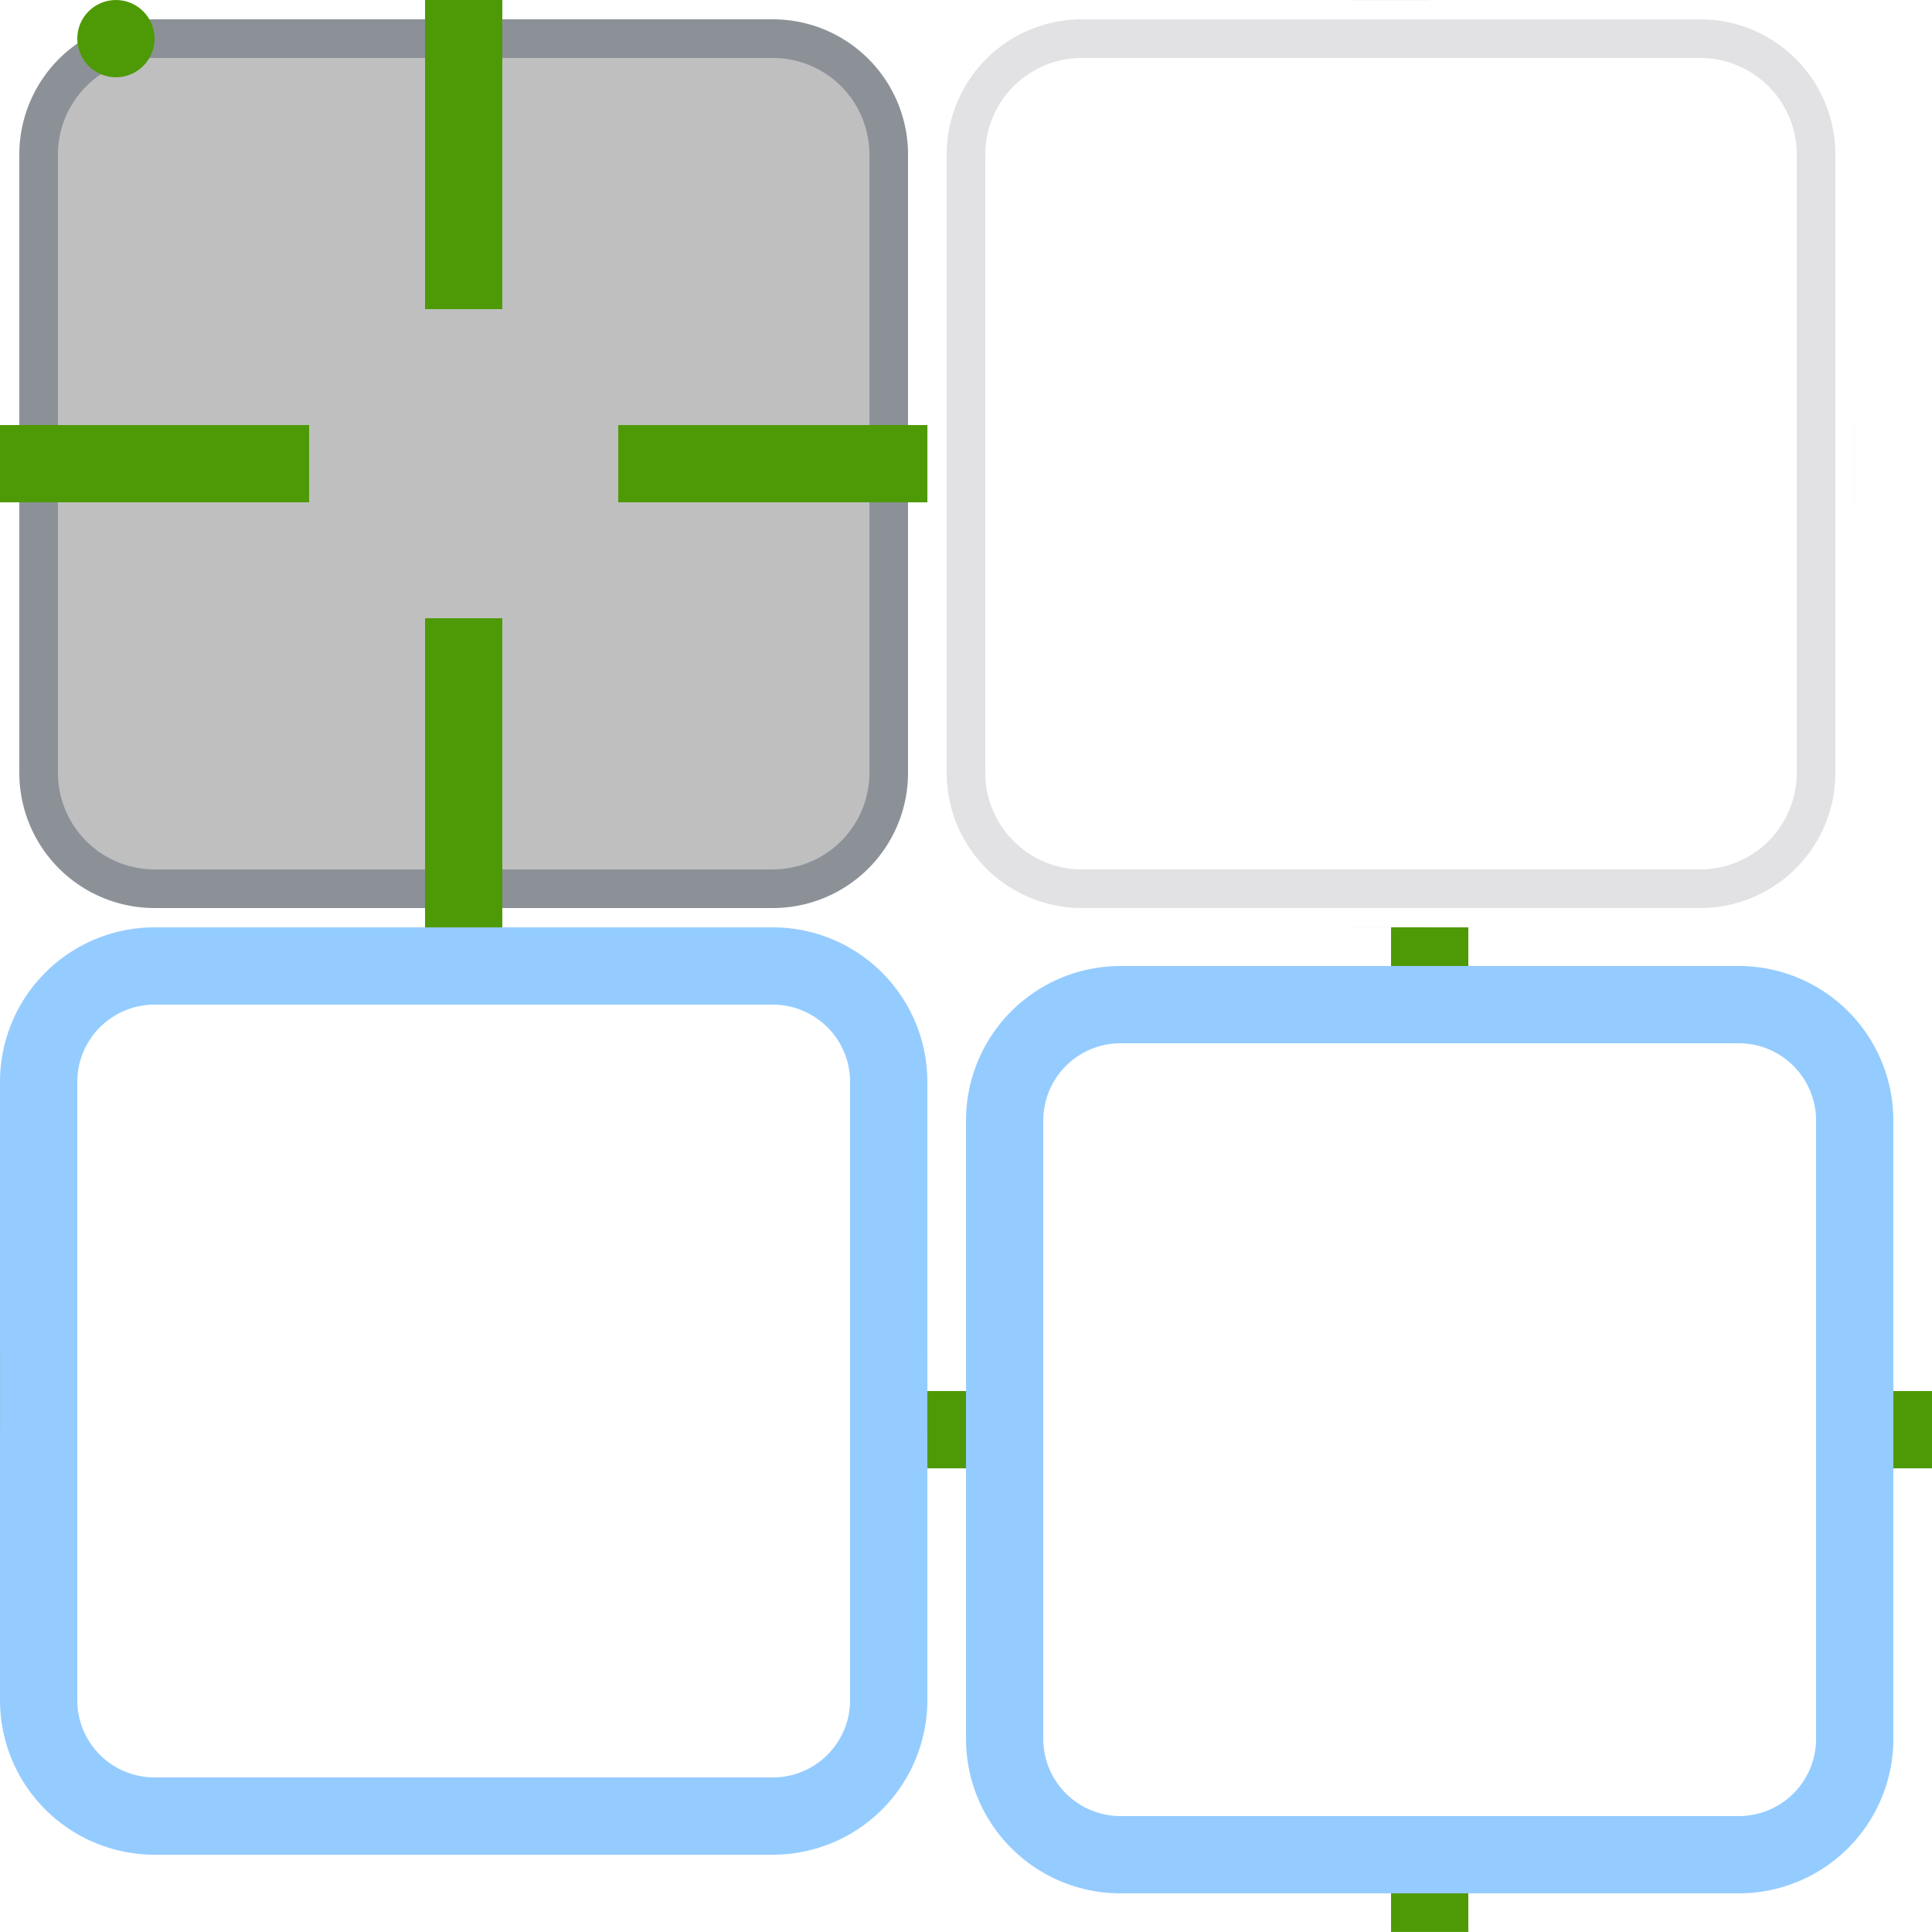 <svg height="50" width="50" version="1.1" xmlns="http://www.w3.org/2000/svg" xmlns:svg="http://www.w3.org/2000/svg">
  <defs>
    <style id="current-color-scheme" type="text/css">
      .ColorScheme-Background {
        color: #282a2d;
      }
    </style>
  </defs>
  <!-- outline -->
  <g id="base-topleft">
    <rect width="4" height="4" x="0" y="0" fill="none" />
    <path d="M 4,1 a 3,3 0 0 0 -3,3 h 3 Z" class="ColorScheme-Background" fill="currentColor" opacity="0.3" />
    <path d="M 4,0.5 a 3.5,3.5 0 0 0 -3.5,3.5 h 1 a 2.5,2.5 0 0 1 2.5,-2.5 Z" fill="#8c9198" />
  </g>
  <g id="base-top">
    <rect width="16" height="4" x="4" y="0" fill="none" />
    <rect width="16" height="3" x="4" y="1" class="ColorScheme-Background" fill="currentColor" opacity="0.3" />
    <rect width="16" height="1" x="4" y="0.5" fill="#8c9198" />
  </g>
  <g id="base-topright">
    <rect width="4" height="4" x="20" y="0" fill="none" />
    <path d="M 20,1 a 3,3 0 0 1 3,3 h -3 Z" class="ColorScheme-Background" fill="currentColor" opacity="0.3" />
    <path d="M 20,0.5 A 3.5,3.5 0 0 1 23.5,4 h -1 A 2.5,2.5 0 0 0 20,1.5 Z" fill="#8c9198" />
  </g>
  <g id="base-left">
    <rect width="4" height="16" x="0" y="4" fill="none" />
    <rect width="3" height="16" x="1" y="4" class="ColorScheme-Background" fill="currentColor" opacity="0.3" />
    <rect width="1" height="16" x="0.5" y="4" fill="#8c9198" />
  </g>
  <rect id="base-center" width="16" height="16" x="4" y="4" class="ColorScheme-Background" fill="currentColor"
    opacity="0.3" />
  <g id="base-right">
    <rect width="4" height="16" x="20" y="4" fill="none" />
    <rect width="3" height="16" x="20" y="4" class="ColorScheme-Background" fill="currentColor" opacity="0.3" />
    <rect width="1" height="16" x="22.5" y="4" fill="#8c9198" />
  </g>
  <g id="base-bottomleft">
    <rect width="4" height="4" x="0" y="20" fill="none" />
    <path d="M 1,20 a 3,3 0 0 0 3,3 v -3 Z" class="ColorScheme-Background" fill="currentColor" opacity="0.3" />
    <path d="M 0.5,20 A 3.5,3.5 0 0 0 4,23.5 v -1 A 2.5,2.5 0 0 1 1.5,20 Z" fill="#8c9198" />
  </g>
  <g id="base-bottom">
    <rect width="16" height="4" x="4" y="20" fill="none" />
    <rect width="16" height="3" x="4" y="20" class="ColorScheme-Background" fill="currentColor" opacity="0.3" />
    <rect width="16" height="1" x="4" y="22.5" fill="#8c9198" />
  </g>
  <g id="base-bottomright">
    <rect width="4" height="4" x="20" y="20" fill="none" />
    <path d="M 23,20 a 3,3 0 0 1 -3,3 v -3 Z" class="ColorScheme-Background" fill="currentColor" opacity="0.3" />
    <path d="M 23.5,20 A 3.5,3.5 0 0 1 20,23.5 v -1 A 2.5,2.5 0 0 0 22.5,20 Z" fill="#8c9198" />
  </g>
  <rect id="base-hint-top-margin" width="2" height="8" x="11" y="0" fill="#4e9a06" />
  <rect id="base-hint-left-margin" width="8" height="2" x="0" y="11" fill="#4e9a06" />
  <rect id="base-hint-right-margin" width="8" height="2" x="16" y="11" fill="#4e9a06" />
  <rect id="base-hint-bottom-margin" width="2" height="8" x="11" y="16" fill="#4e9a06" />
  <!-- onSurface -->
  <g id="hover-topleft" fill="#e2e2e5" transform="translate(24)">
    <rect width="4" height="4" x="0" y="0" fill="none" />
    <path d="M 4,0.5 A 3.5,3.5 0 0 0 0.5,4 h 1 A 2.5,2.5 0 0 1 4,1.5 Z" />
  </g>
  <g id="hover-top" fill="#e2e2e5" transform="translate(24)">
    <rect width="16" height="4" x="4" y="0" fill="none" />
    <rect width="16" height="1" x="4" y="0.5" />
  </g>
  <g id="hover-topright" fill="#e2e2e5" transform="translate(24)">
    <rect width="4" height="4" x="20" y="0" fill="none" />
    <path d="M 20,0.5 A 3.5,3.5 0 0 1 23.5,4 h -1 A 2.5,2.5 0 0 0 20,1.5 Z" />
  </g>
  <g id="hover-left" fill="#e2e2e5" transform="translate(24)">
    <rect width="4" height="16" x="0" y="4" fill="none" />
    <rect width="1" height="16" x="0.5" y="4" />
  </g>
  <rect id="hover-center" height="16" width="16" x="28" y="4" fill="none" />
  <g id="hover-right" fill="#e2e2e5" transform="translate(24)">
    <rect width="4" height="16" x="20" y="4" fill="none" />
    <rect width="1" height="16" x="22.5" y="4" />
  </g>
  <g id="hover-bottomleft" fill="#e2e2e5" transform="translate(24)">
    <rect width="4" height="4" x="0" y="20" fill="none" />
    <path d="M 0.5,20 A 3.5,3.5 0 0 0 4,23.5 v -1 A 2.5,2.5 0 0 1 1.5,20 Z" />
  </g>
  <g id="hover-bottom" fill="#e2e2e5" transform="translate(24)">
    <rect width="16" height="4" x="4" y="20" fill="none" />
    <rect width="16" height="1" x="4" y="22.5" />
  </g>
  <g id="hover-bottomright" fill="#e2e2e5" transform="translate(24)">
    <rect width="4" height="4" x="20" y="20" fill="none" />
    <path d="M 23.5,20 A 3.5,3.5 0 0 1 20,23.5 v -1 A 2.5,2.5 0 0 0 22.5,20 Z" />
  </g>
  <rect id="hover-hint-top-margin" width="2" height="0.001" x="35" y="0" fill="#4e9a06" />
  <rect id="hover-hint-left-margin" width="0.001" height="2" x="24" y="11" fill="#4e9a06" />
  <rect id="hover-hint-right-margin" width="0.001" height="2" x="47.999" y="11" fill="#4e9a06" />
  <rect id="hover-hint-bottom-margin" width="2" height="0.001" x="35" y="23.999" fill="#4e9a06" />
  <!-- primary -->
  <path id="focus-topleft" d="M 4,24 A 4,4 0 0 0 0,28 H 2 A 2,2 0 0 1 4,26 Z" fill="#95ccff" />
  <g id="focus-top" fill="#95ccff" transform="translate(0,24)">
    <rect width="16" height="4" x="4" y="0" fill="none" />
    <rect width="16" height="2" x="4" y="0" />
  </g>
  <path id="focus-topright" d="m 20,24 a 4,4 0 0 1 4,4 h -2 a 2,2 0 0 0 -2,-2 z" fill="#95ccff" />
  <g id="focus-left" fill="#95ccff" transform="translate(0,24)">
    <rect width="4" height="16" x="0" y="4" fill="none" />
    <rect width="2" height="16" x="0" y="4" />
  </g>
  <rect id="focus-center" width="16" height="16" x="4" y="28" fill="none" />
  <g id="focus-right" fill="#95ccff" transform="translate(0,24)">
    <rect width="4" height="16" x="20" y="4" fill="none" />
    <rect width="2" height="16" x="22" y="4" />
  </g>
  <path id="focus-bottomleft" d="m 0,44 a 4,4 0 0 0 4,4 V 46 A 2,2 0 0 1 2,44 Z" fill="#95ccff" />
  <g id="focus-bottom" fill="#95ccff" transform="translate(0,24)">
    <rect width="16" height="4" x="4" y="20" fill="none" />
    <rect width="16" height="2" x="4" y="22" />
  </g>
  <path id="focus-bottomright" d="m 24,44 a 4,4 0 0 1 -4,4 v -2 a 2,2 0 0 0 2,-2 z" fill="#95ccff" />
  <rect id="focus-hint-top-margin" width="2" height="0.001" x="11" y="24" fill="#4e9a06" />
  <rect id="focus-hint-left-margin" width="0.001" height="2" x="0" y="35" fill="#4e9a06" />
  <rect id="focus-hint-right-margin" width="0.001" height="2" x="23.999" y="35" fill="#4e9a06" />
  <rect id="focus-hint-bottom-margin" width="2" height="0.001" x="11" y="47.999" fill="#4e9a06" />
  <g id="focusframe-topleft" fill="#95ccff" transform="translate(24,24)">
    <rect width="5" height="5" x="0" y="0" fill="none" />
    <path d="M 5,1 a 4,4 0 0 0 -4,4 h 2 a 2,2 0 0 1 2,-2 Z" />
  </g>
  <g id="focusframe-top" fill="#95ccff" transform="translate(24,24)">
    <rect width="16" height="5" x="5" y="0" fill="none" />
    <rect width="16" height="2" x="5" y="1" />
  </g>
  <g id="focusframe-topright" fill="#95ccff" transform="translate(24,24)">
    <rect width="5" height="5" x="21" y="0" fill="none" />
    <path d="m 21,1 a 4,4 0 0 1 4,4 h -2 a 2,2 0 0 0 -2,-2 z" fill="#95ccff" />
  </g>
  <g id="focusframe-left" fill="#95ccff" transform="translate(24,24)">
    <rect width="5" height="16" x="0" y="5" fill="none" />
    <rect width="2" height="16" x="1" y="5" />
  </g>
  <rect id="focusframe-center" width="16" height="16" x="29" y="29" fill="none" />
  <g id="focusframe-right" fill="#95ccff" transform="translate(24,24)">
    <rect width="5" height="16" x="21" y="5" fill="none" />
    <rect width="2" height="16" x="23" y="5" />
  </g>
  <g id="focusframe-bottomleft" fill="#95ccff" transform="translate(24,24)">
    <rect width="5" height="5" x="0" y="21" fill="none" />
    <path d="m 1,21 a 4,4 0 0 0 4,4 v -2 a 2,2 0 0 1 -2,-2 Z" />
  </g>
  <g id="focusframe-bottom" fill="#95ccff" transform="translate(24,23.999)">
    <rect width="16" height="5" x="5" y="21" fill="none" />
    <rect width="16" height="2" x="5" y="23" />
  </g>
  <g id="focusframe-bottomright" fill="#95ccff" transform="translate(24,24)">
    <rect width="5" height="5" x="21" y="21" fill="none" />
    <path d="m 25,21 a 4,4 0 0 1 -4,4 v -2 a 2,2 0 0 0 2,-2 z" fill="#95ccff" />
  </g>
  <rect id="focusframe-hint-top-margin" width="2" height="1" x="36" y="24" fill="#4e9a06" />
  <rect id="focusframe-hint-left-margin" width="1" height="2" x="24" y="36" fill="#4e9a06" />
  <rect id="focusframe-hint-right-margin" width="1" height="2" x="49" y="36" fill="#4e9a06" />
  <rect id="focusframe-hint-bottom-margin" width="2" height="1" x="36" y="48.999" fill="#4e9a06" />
  <circle id="hint-focus-over-base" cx="3" cy="1" r="1" fill="#4e9a06" />
</svg>